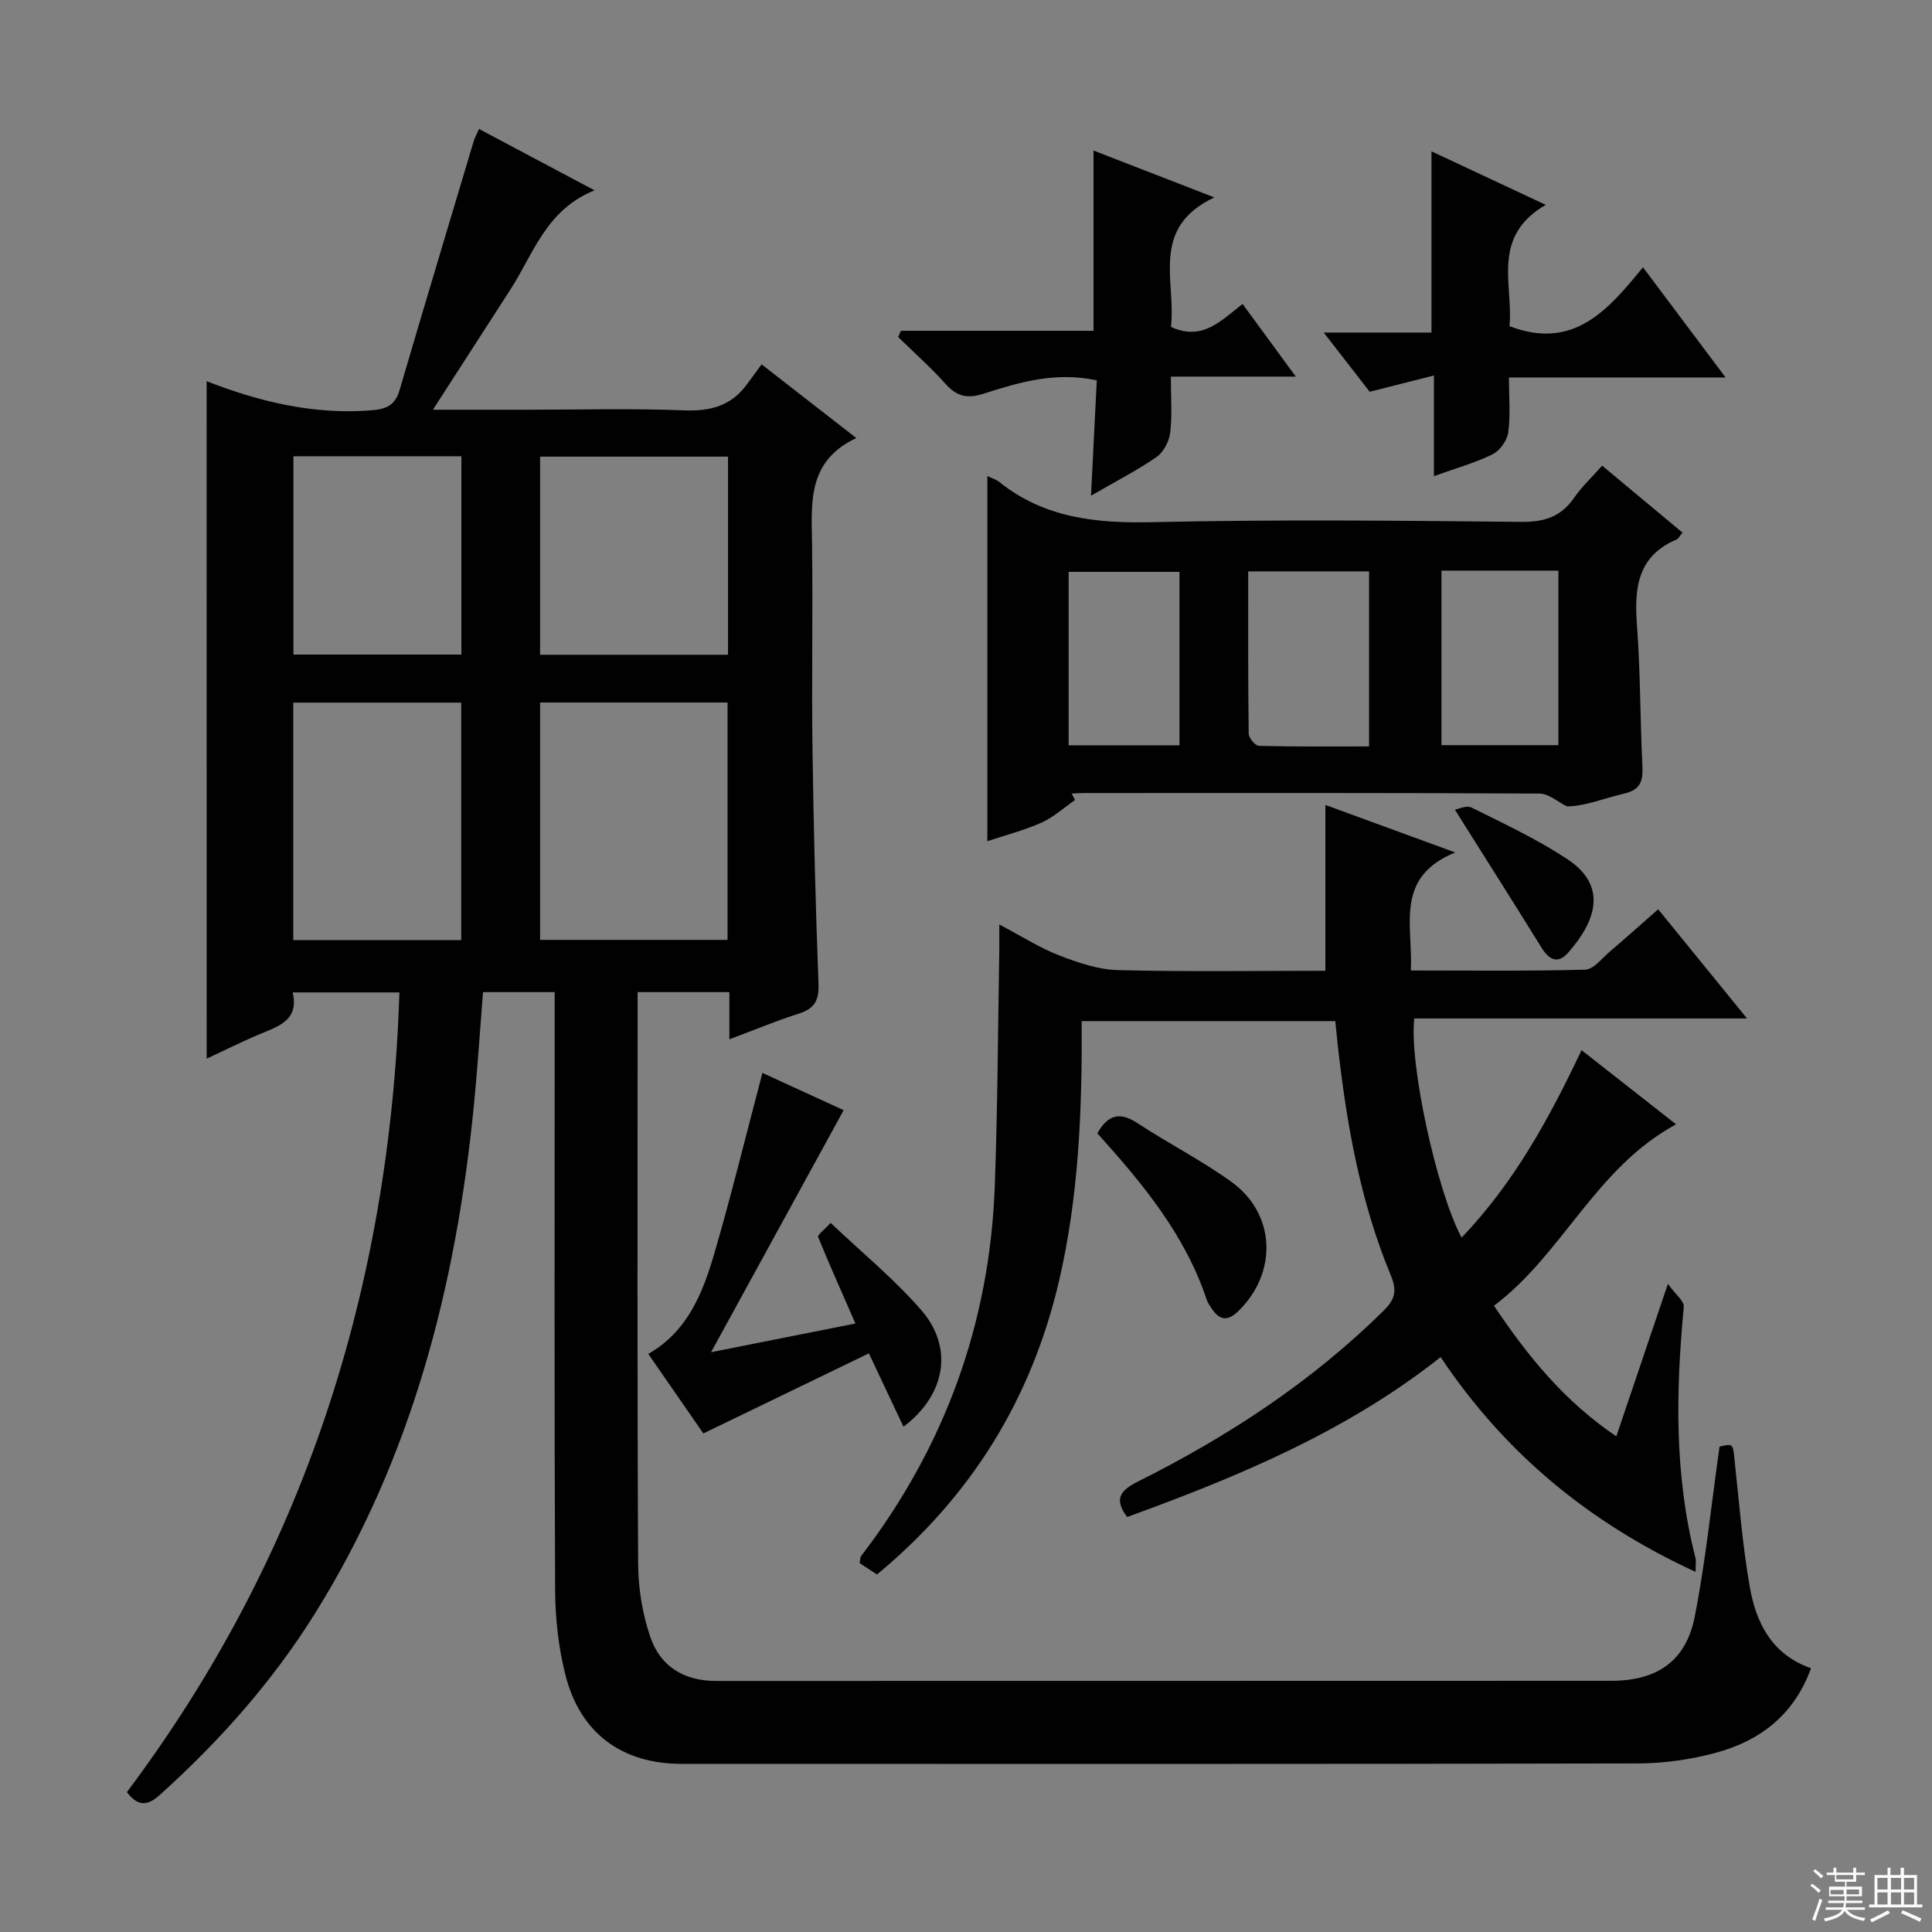 <svg enable-background="new 0 0 400 400" viewBox="0 0 400 400" xmlns="http://www.w3.org/2000/svg"><rect x="0" y="0" width="400" height="400" fill="#808080" stroke="none"/><g fill="#010102"><path d="m42.78 78.92c10.81 4.22 21.98 6.95 33.88 6.05 3.35-.25 5.13-1.01 6.08-4.25 5.04-17.17 10.19-34.3 15.32-51.44.23-.76.62-1.46 1.11-2.58 7.83 4.16 15.4 8.18 23.93 12.71-10.08 4.04-12.65 13.18-17.44 20.56-5.19 8.03-10.36 16.07-16.03 24.86h19.13c11 0 22.01-.3 32.99.13 5.46.21 9.72-1 12.94-5.45.98-1.36 1.98-2.7 2.99-4.07 6.81 5.3 12.81 9.97 19.61 15.25-10.28 4.84-9.26 13.55-9.16 22.11.18 14.16-.11 28.33.09 42.49.22 16.14.64 32.28 1.24 48.42.13 3.44-.85 5.13-4.09 6.16-4.71 1.49-9.28 3.41-14.36 5.31 0-3.52 0-6.48 0-9.77-6.36 0-12.41 0-19 0v5c0 37.83-.09 75.65.11 113.48.03 5.04.91 10.29 2.53 15.06 2.05 6.03 6.94 9.07 13.53 9.07 61.82-.02 123.65 0 185.47-.03 9.46-.01 15.43-4.11 17.23-13.29 2.26-11.52 3.44-23.26 5.13-35.19 2.87-.66 2.75-.65 3.12 2.84.94 8.74 1.63 17.53 3.14 26.18 1.3 7.43 4.51 13.99 12.68 16.86-3.43 9.51-10.41 14.98-19.62 17.48-5.23 1.42-10.79 2.22-16.21 2.23-65.99.15-131.98.11-197.97.09-12.36 0-21.01-6.31-24.07-18.36-1.46-5.72-2.12-11.8-2.15-17.72-.18-39.16-.09-78.32-.09-117.48 0-1.96 0-3.93 0-6.22-5.04 0-9.62 0-14.84 0-.62 7.82-1.12 15.72-1.9 23.59-3.71 37.28-12.81 72.88-32.88 105.04-8.79 14.09-19.7 26.37-32 37.46-2.35 2.12-4.39 2.91-6.95-.46 36.6-48.78 54.43-104.28 56.43-165.57-7.26 0-14.34 0-22.11 0 1.44 5.95-3.25 7.1-7.37 8.87-3.48 1.49-6.88 3.19-10.43 4.85-.01-46.76-.01-93.18-.01-140.27zm69.04 66.53v49.14h38.81c0-16.63 0-32.85 0-49.14-13.11 0-25.85 0-38.81 0zm-51.1 49.2h34.77c0-16.56 0-32.76 0-49.18-11.71 0-23.09 0-34.77 0zm90.01-59.09c0-13.8 0-27.33 0-41.02-13.12 0-25.96 0-38.91 0v41.02zm-55.2-41.1c-11.76 0-23.13 0-34.78 0v41.06h34.78c0-13.69 0-27.09 0-41.06z"/><path d="m181.57 325.98c-1.35-.89-2.45-1.61-3.6-2.36.13-.6.1-1.16.35-1.5 17.3-22.61 26.6-48.15 27.64-76.57.59-16.13.65-32.27.93-48.41.03-1.62 0-3.24 0-5.74 4.56 2.4 8.31 4.81 12.39 6.4 3.89 1.51 8.1 2.95 12.21 3.05 14.28.37 28.58.14 42.92.14 0-11.51 0-22.57 0-34.33 8.5 3.11 16.96 6.21 26.88 9.83-12.67 5.17-8.71 15.13-9.19 24.44 12.24 0 24.17.15 36.09-.17 1.73-.05 3.45-2.33 5.07-3.71 3.28-2.79 6.48-5.66 10.05-8.79 6.04 7.42 11.87 14.58 18.39 22.6-23.64 0-46.3 0-68.88 0-1.15 9.02 4.61 35.72 9.79 45.38 10.8-11.3 18.09-24.55 24.83-38.82 6.58 5.16 12.89 10.12 19.57 15.36-16.71 9.06-23.41 26.8-37.7 37.56 7.11 10.6 14.59 19.77 25.33 27.04 3.47-10.26 6.79-20.08 10.68-31.56 1.55 2.16 3.41 3.55 3.29 4.76-1.65 17.46-1.98 34.81 2.42 51.98.16.61.02 1.29.02 2.88-21.9-10.1-39.38-24.41-52.78-44.47-19.46 15.41-41.89 24.74-64.9 33.11-2.8-3.7-1.42-5.51 2.15-7.3 18.7-9.35 36.04-20.68 51-35.48 2.41-2.38 2.7-4.18 1.41-7.31-6.35-15.3-9.17-31.47-10.99-47.85-.16-1.46-.3-2.93-.48-4.73-17.6 0-34.97 0-52.51 0 .11 18.18-.57 36.21-4.72 53.93-5.71 24.33-18.12 44.47-37.66 60.64z"/><path d="m204.42 98.56c.98.47 1.8.69 2.41 1.18 9.36 7.53 20.12 8.63 31.77 8.37 25.46-.58 50.94-.32 76.41-.06 4.8.05 8.23-1.11 10.94-5.05 1.58-2.29 3.66-4.22 5.76-6.59 5.7 4.75 11.15 9.29 16.63 13.86-.56.68-.8 1.24-1.2 1.41-8 3.39-8.81 9.88-8.24 17.5.73 9.77.67 19.59 1.14 29.38.14 3.01-.27 4.92-3.73 5.73-4.16.97-8.15 2.64-11.89 2.66-1.89-.92-3.78-2.64-5.67-2.65-31.46-.17-62.93-.12-94.4-.11-.82 0-1.64.07-2.47.11.23.44.47.88.7 1.33-2.3 1.59-4.43 3.55-6.94 4.68-3.57 1.6-7.42 2.58-11.22 3.85 0-25.28 0-50.15 0-75.6zm79.03 55.98c0-12.54 0-24.4 0-36.24-8.44 0-16.5 0-25.02 0 0 11.4-.05 22.5.1 33.6.01.89 1.36 2.5 2.12 2.52 7.58.2 15.18.12 22.8.12zm14.99-36.4v36.14h24.21c0-12.21 0-24.1 0-36.14-8.14 0-15.95 0-24.21 0zm-54.24 36.17c0-12.34 0-24.19 0-35.91-7.94 0-15.49 0-22.95 0v35.91z"/><path d="m320.03 42.41c-11.44 6.63-6.66 16.66-7.51 25.12 13.3 5.1 20.45-3.42 27.64-12.19 5.78 7.71 11.09 14.8 17.1 22.81-15.49 0-29.85 0-44.85 0 0 4.18.34 7.84-.15 11.39-.23 1.66-1.73 3.77-3.22 4.51-3.65 1.79-7.64 2.9-12.16 4.53 0-7.21 0-13.64 0-20.84-4.76 1.21-8.88 2.25-13.3 3.37-2.87-3.7-5.8-7.46-9.52-12.26h22.31c0-12.88 0-24.91 0-37.52 7.52 3.52 14.98 7.01 23.66 11.08z"/><path d="m186.53 68.49h39.87c0-12.64 0-24.83 0-37.32 7.85 3.04 15.8 6.13 25.02 9.7-13.44 6.32-7.87 17.44-8.99 26.8 6.46 3.01 10.31-1.23 14.83-4.74 3.62 4.94 7.07 9.66 11.02 15.04-8.79 0-16.84 0-25.87 0 0 4.16.3 7.92-.13 11.59-.21 1.8-1.37 4.05-2.82 5.05-4.04 2.8-8.46 5.05-13.58 8.02.43-8.56.81-16.2 1.2-23.88-8.58-1.85-16.07.4-23.44 2.76-3.32 1.07-5.54.6-7.86-2.01-3.06-3.43-6.53-6.49-9.82-9.71.19-.42.38-.86.57-1.3z"/><path d="m177.11 274.02c-2.82-6.45-5.38-12.15-7.73-17.93-.16-.39 1.22-1.41 2.59-2.91 6.4 6.08 13.12 11.58 18.74 18.03 6.79 7.81 5.09 17.56-3.65 24.18-2.25-4.77-4.47-9.47-7.17-15.19-11.54 5.58-22.77 11.02-34.27 16.58-3.25-4.7-7.21-10.43-11.4-16.47 8.13-4.64 11.27-12.58 13.65-20.72 3.58-12.25 6.6-24.66 9.98-37.46 5.41 2.48 11.2 5.14 16.82 7.72-9.03 16.49-17.92 32.71-27.45 50.11 10.74-2.14 20.08-4 29.89-5.94z"/><path d="m227.19 234.64c2.21-3.91 4.71-4.48 8.29-2.12 6.38 4.19 13.23 7.69 19.42 12.13 9.25 6.64 9.66 18.8 1.52 26.77-2.32 2.27-3.98 1.89-5.61-.58-.36-.55-.76-1.12-.97-1.73-4.46-13.45-13.26-24.06-22.65-34.47z"/><path d="m301.22 167.64c.54-.08 2.37-.98 3.47-.43 6.69 3.32 13.51 6.52 19.73 10.61 8.49 5.58 6.06 12.83.24 19.43-2.12 2.41-3.94 1.48-5.5-1.04-5.81-9.38-11.72-18.69-17.94-28.57z"/></g><path d="m374.8 390.4.4-.4c.7.5 1.3 1 1.8 1.4l-.5.5c-.5-.6-1.1-1.1-1.7-1.5zm1 7.3-.6-.3c.5-1.4 1.1-2.8 1.5-4.3.2.1.4.2.6.3-.5 1.3-1 2.8-1.5 4.3zm-.4-10.3.4-.4c.4.3 1 .8 1.7 1.4l-.5.5c-.4-.5-1-1-1.6-1.5zm2.5.3h1.7v-1h.6v1h3.5v-1h.6v1h1.8v.5h-1.8v1.4h-2v1h3.2v2h-3.2v.9h3.3v.5h-3.4c0 .3-.1.6-.1.9h4v.5h-3.7c.7.9 1.9 1.5 3.8 1.7-.1.2-.2.4-.3.6-2.1-.4-3.5-1.1-4-2.1-.4 1-1.8 1.7-4 2.2-.1-.2-.2-.4-.3-.6 2.1-.4 3.4-1 3.8-1.8h-3.4v-.5h3.6c.1-.3.1-.6.2-.9h-3.3v-.5h3.4c0-.3 0-.6 0-.9h-3.2v-2h3.3v-1h-2.1v-1.4h-1.7v-.5zm1.1 3.5v1h2.7c0-.3 0-.4 0-.4 0-.1 0-.2 0-.2 0-.1 0-.2 0-.3h-2.7zm1.2-3v.9h3.5v-.9zm4.7 3h-2.6v.6.4h2.6z" fill="#fbfcfa"/><path d="m393.6 386.7h.6v1.5h2.7v6.1h1.1v.6h-11v-.6h1.1v-6.1h2.7v-1.5h.6v1.5h2.1v-1.5zm-2.7 8.8.4.6c-1.2.6-2.5 1.3-3.8 1.9-.1-.2-.2-.4-.3-.6 1.2-.6 2.5-1.2 3.7-1.9zm-2.2-6.7v2.4h2.1v-2.4zm0 3v2.5h2.1v-2.5zm2.8-3v2.4h2.1v-2.4zm0 3v2.5h2.1v-2.5zm6 6.1c-1.4-.7-2.7-1.3-3.9-1.8l.3-.6c1.5.6 2.7 1.2 3.9 1.7zm-1.2-9.1h-2.1v2.4h2.1zm-2.1 3v2.5h2.1v-2.5z" fill="#fbfcfa"/></svg>
